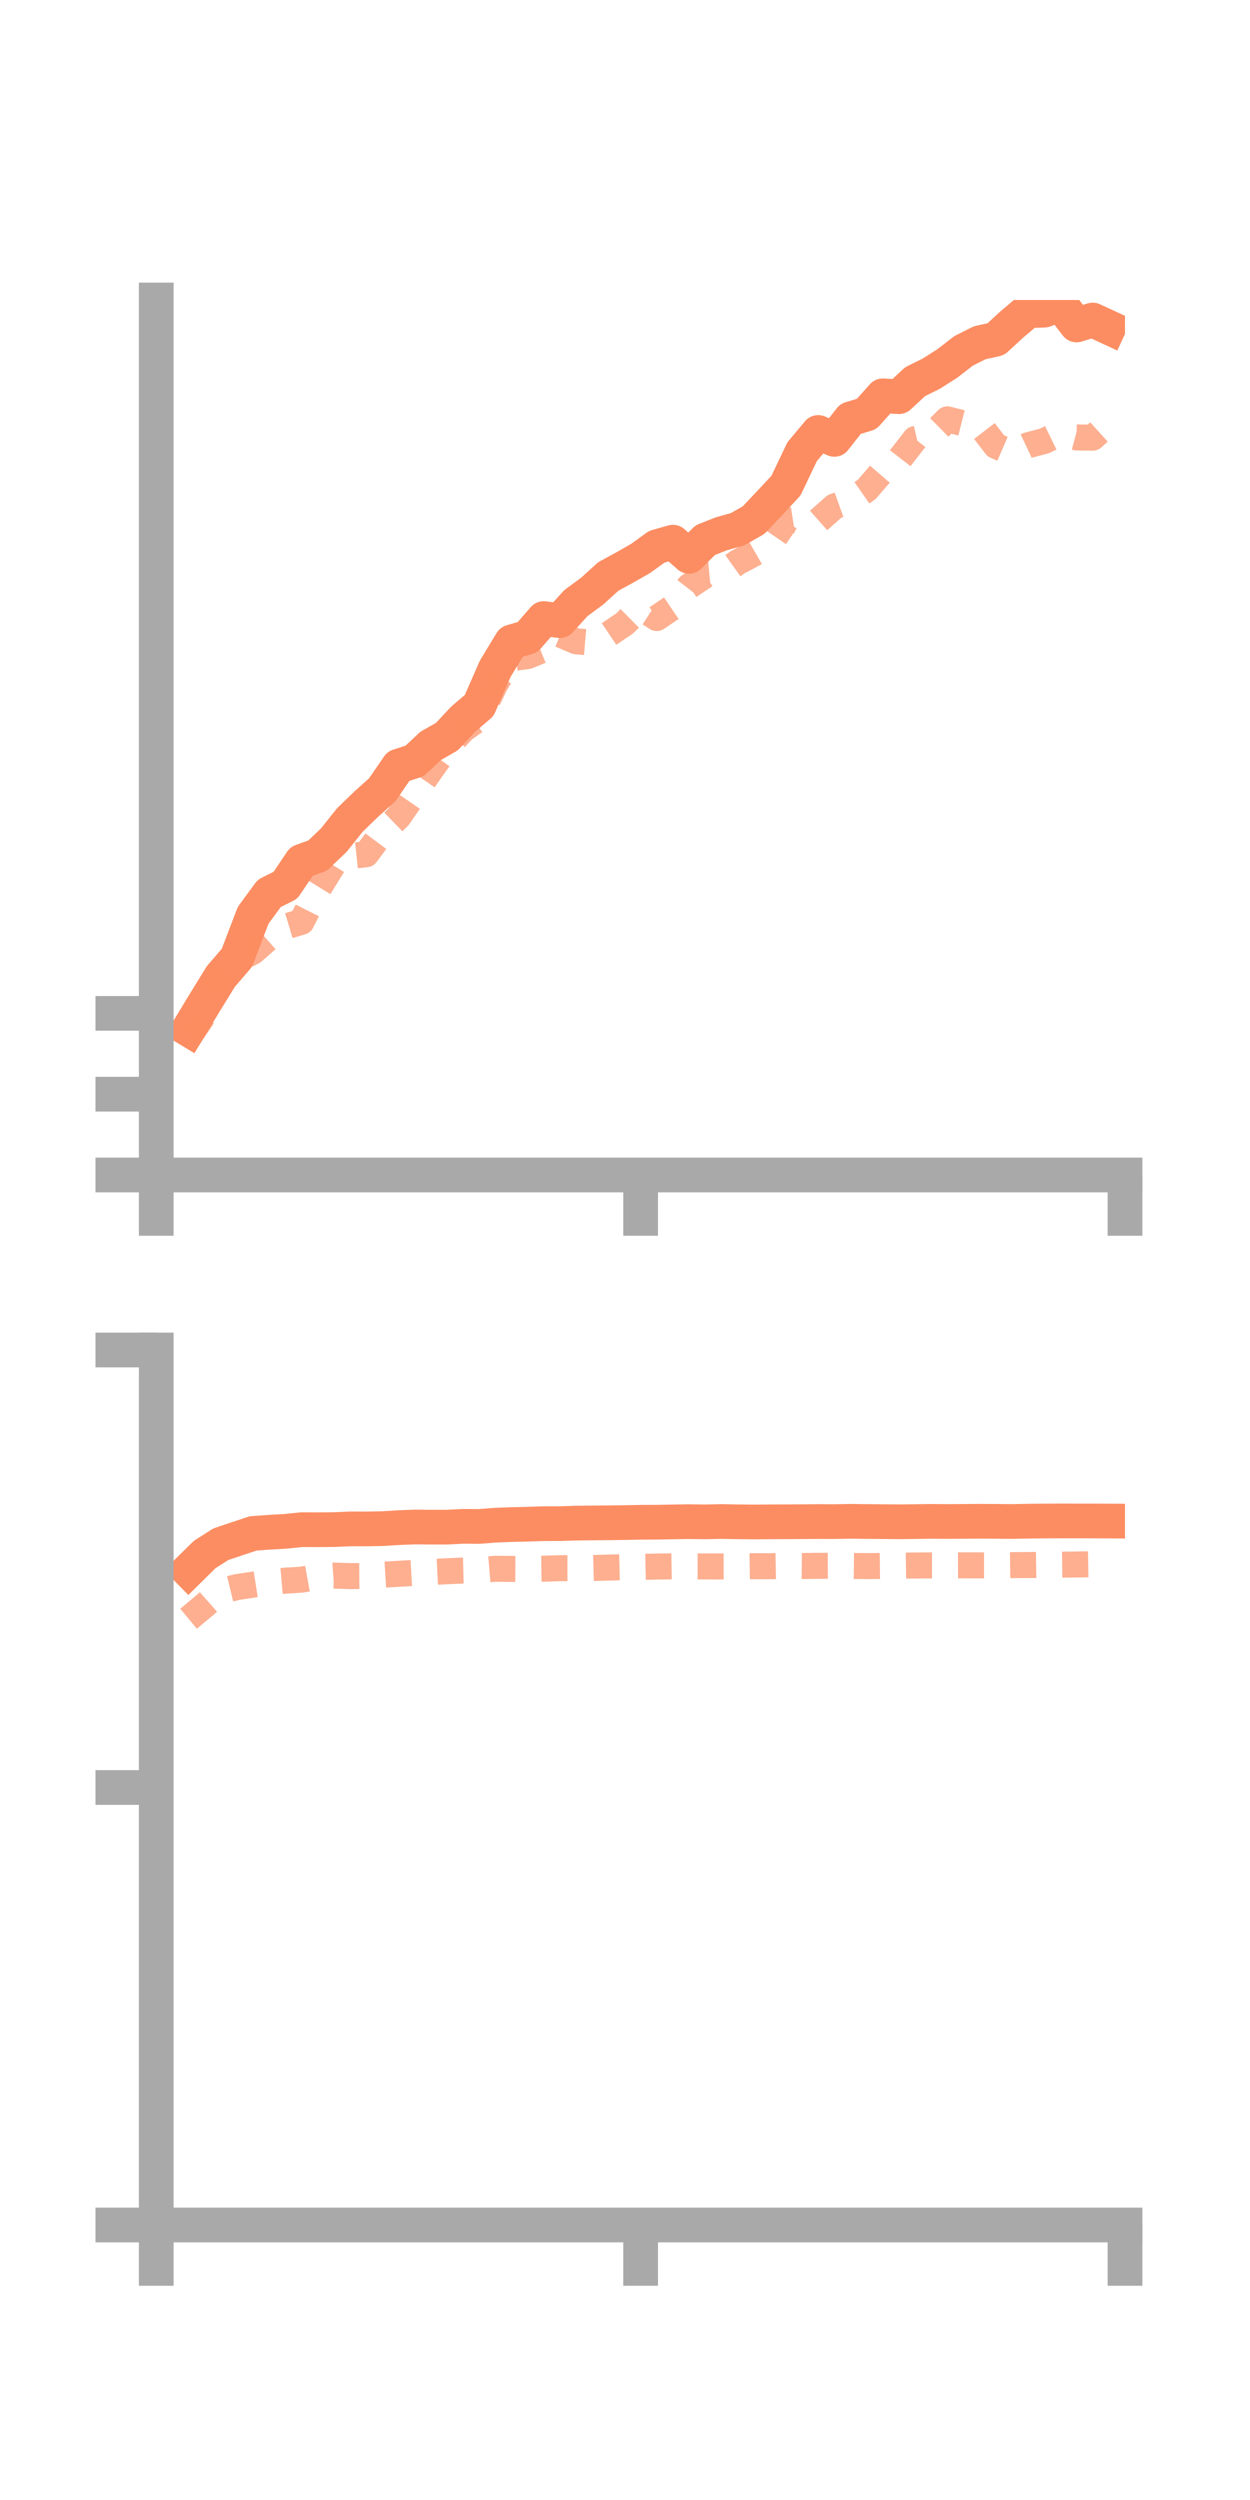<?xml version="1.0" encoding="utf-8" standalone="no"?>
<!DOCTYPE svg PUBLIC "-//W3C//DTD SVG 1.1//EN"
  "http://www.w3.org/Graphics/SVG/1.1/DTD/svg11.dtd">
<!-- Created with matplotlib (https://matplotlib.org/) -->
<svg height="144pt" version="1.1" viewBox="0 0 72 144" width="72pt" xmlns="http://www.w3.org/2000/svg" xmlns:xlink="http://www.w3.org/1999/xlink">
 <defs>
  <style type="text/css">*{stroke-linecap:butt;stroke-linejoin:round;}</style>
 </defs>
 <g id="figure_1">
  <g id="patch_1">
   <path d="M 0 144 
L 72 144 
L 72 0 
L 0 0 
z
" style="fill:none;"/>
  </g>
  <g id="axes_1">
   <g id="patch_2">
    <path d="M 9 67.68 
L 64.8 67.68 
L 64.8 17.28 
L 9 17.28 
z
" style="fill:none;"/>
   </g>
   <g id="matplotlib.axis_1">
    <g id="xtick_1">
     <g id="line2d_1">
      <defs>
       <path d="M 0 0 
L 0 3.5 
" id="m159d817ce9" style="stroke:#a9a9a9;stroke-width:2;"/>
      </defs>
      <g>
       <use style="fill:#a9a9a9;stroke:#a9a9a9;stroke-width:2;" x="9" xlink:href="#m159d817ce9" y="67.68"/>
      </g>
     </g>
    </g>
    <g id="xtick_2">
     <g id="line2d_2">
      <g>
       <use style="fill:#a9a9a9;stroke:#a9a9a9;stroke-width:2;" x="36.9" xlink:href="#m159d817ce9" y="67.68"/>
      </g>
     </g>
    </g>
    <g id="xtick_3">
     <g id="line2d_3">
      <g>
       <use style="fill:#a9a9a9;stroke:#a9a9a9;stroke-width:2;" x="64.8" xlink:href="#m159d817ce9" y="67.68"/>
      </g>
     </g>
    </g>
   </g>
   <g id="matplotlib.axis_2">
    <g id="ytick_1">
     <g id="line2d_4">
      <defs>
       <path d="M 0 0 
L -3.5 0 
" id="m78d9a7f8ca" style="stroke:#a9a9a9;stroke-width:2;"/>
      </defs>
      <g>
       <use style="fill:#a9a9a9;stroke:#a9a9a9;stroke-width:2;" x="9" xlink:href="#m78d9a7f8ca" y="67.68"/>
      </g>
     </g>
    </g>
    <g id="ytick_2">
     <g id="line2d_5">
      <g>
       <use style="fill:#a9a9a9;stroke:#a9a9a9;stroke-width:2;" x="9" xlink:href="#m78d9a7f8ca" y="63.026"/>
      </g>
     </g>
    </g>
    <g id="ytick_3">
     <g id="line2d_6">
      <g>
       <use style="fill:#a9a9a9;stroke:#a9a9a9;stroke-width:2;" x="9" xlink:href="#m78d9a7f8ca" y="58.371"/>
      </g>
     </g>
    </g>
   </g>
   <g id="line2d_7">
    <path clip-path="url(#p4d7e35f26a)" d="M 10.86 59.293 
L 11.79 57.757 
L 12.72 56.247 
L 13.65 55.164 
L 14.58 52.724 
L 15.51 51.457 
L 16.44 50.994 
L 17.37 49.613 
L 18.3 49.278 
L 19.23 48.387 
L 20.16 47.224 
L 21.09 46.325 
L 22.02 45.488 
L 22.95 44.133 
L 23.88 43.831 
L 24.81 42.961 
L 25.74 42.43 
L 26.67 41.432 
L 27.6 40.638 
L 28.53 38.51 
L 29.46 36.977 
L 30.39 36.703 
L 31.32 35.629 
L 32.25 35.75 
L 33.18 34.733 
L 34.11 34.048 
L 35.04 33.204 
L 35.97 32.697 
L 36.9 32.167 
L 37.83 31.493 
L 38.76 31.229 
L 39.69 32.045 
L 40.62 31.114 
L 41.55 30.745 
L 42.48 30.488 
L 43.41 29.955 
L 44.34 28.97 
L 45.27 27.976 
L 46.2 26.023 
L 47.13 24.91 
L 48.06 25.309 
L 48.99 24.127 
L 49.92 23.846 
L 50.85 22.801 
L 51.78 22.848 
L 52.71 21.985 
L 53.64 21.525 
L 54.57 20.933 
L 55.5 20.212 
L 56.43 19.745 
L 57.36 19.537 
L 58.29 18.683 
L 59.22 17.896 
L 60.15 17.866 
L 61.08 17.513 
L 62.01 18.718 
L 62.94 18.434 
L 63.87 18.864 
" style="fill:none;stroke:#fc8d62;stroke-linecap:square;stroke-width:2;"/>
   </g>
   <g id="line2d_8">
    <path clip-path="url(#p4d7e35f26a)" d="M 10.86 59.761 
L 11.79 58.392 
L 12.72 55.989 
L 13.65 55.308 
L 14.58 54.813 
L 15.51 53.992 
L 16.44 53.376 
L 17.37 53.096 
L 18.3 51.259 
L 19.23 49.754 
L 20.16 49.306 
L 21.09 49.206 
L 22.02 47.959 
L 22.95 47.059 
L 23.88 45.713 
L 24.81 44.36 
L 25.74 43.061 
L 26.67 42.039 
L 27.6 41.378 
L 28.53 39.405 
L 29.46 37.916 
L 30.39 37.791 
L 31.32 37.411 
L 32.25 36.539 
L 33.18 36.938 
L 34.11 37.017 
L 35.04 36.544 
L 35.97 35.918 
L 36.9 34.999 
L 37.83 35.6 
L 38.76 34.97 
L 39.69 33.766 
L 40.62 33.139 
L 41.55 33.054 
L 42.48 32.392 
L 43.41 31.898 
L 44.34 31.364 
L 45.27 30.016 
L 46.2 29.873 
L 47.13 29.997 
L 48.06 29.174 
L 48.99 28.841 
L 49.92 28.195 
L 50.85 27.119 
L 51.78 26.489 
L 52.71 25.29 
L 53.64 25.075 
L 54.57 24.154 
L 55.5 24.389 
L 56.43 24.473 
L 57.36 25.685 
L 58.29 26.086 
L 59.22 25.646 
L 60.15 25.402 
L 61.08 24.948 
L 62.01 25.198 
L 62.94 25.21 
L 63.87 24.366 
" style="fill:none;stroke:#fc8d62;stroke-dasharray:1.5,1.5;stroke-dashoffset:0;stroke-opacity:0.7;stroke-width:1.5;"/>
   </g>
   <g id="patch_3">
    <path d="M 9 67.68 
L 9 17.28 
" style="fill:none;stroke:#a9a9a9;stroke-linecap:square;stroke-linejoin:miter;stroke-width:2;"/>
   </g>
   <g id="patch_4">
    <path d="M 64.8 67.68 
L 64.8 17.28 
" style="fill:none;"/>
   </g>
   <g id="patch_5">
    <path d="M 9 67.68 
L 64.8 67.68 
" style="fill:none;stroke:#a9a9a9;stroke-linecap:square;stroke-linejoin:miter;stroke-width:2;"/>
   </g>
   <g id="patch_6">
    <path d="M 9 17.28 
L 64.8 17.28 
" style="fill:none;"/>
   </g>
  </g>
  <g id="axes_2">
   <g id="patch_7">
    <path d="M 9 128.16 
L 64.8 128.16 
L 64.8 77.76 
L 9 77.76 
z
" style="fill:none;"/>
   </g>
   <g id="matplotlib.axis_3">
    <g id="xtick_4">
     <g id="line2d_9">
      <g>
       <use style="fill:#a9a9a9;stroke:#a9a9a9;stroke-width:2;" x="9" xlink:href="#m159d817ce9" y="128.16"/>
      </g>
     </g>
    </g>
    <g id="xtick_5">
     <g id="line2d_10">
      <g>
       <use style="fill:#a9a9a9;stroke:#a9a9a9;stroke-width:2;" x="36.9" xlink:href="#m159d817ce9" y="128.16"/>
      </g>
     </g>
    </g>
    <g id="xtick_6">
     <g id="line2d_11">
      <g>
       <use style="fill:#a9a9a9;stroke:#a9a9a9;stroke-width:2;" x="64.8" xlink:href="#m159d817ce9" y="128.16"/>
      </g>
     </g>
    </g>
   </g>
   <g id="matplotlib.axis_4">
    <g id="ytick_4">
     <g id="line2d_12">
      <g>
       <use style="fill:#a9a9a9;stroke:#a9a9a9;stroke-width:2;" x="9" xlink:href="#m78d9a7f8ca" y="128.16"/>
      </g>
     </g>
    </g>
    <g id="ytick_5">
     <g id="line2d_13">
      <g>
       <use style="fill:#a9a9a9;stroke:#a9a9a9;stroke-width:2;" x="9" xlink:href="#m78d9a7f8ca" y="102.96"/>
      </g>
     </g>
    </g>
    <g id="ytick_6">
     <g id="line2d_14">
      <g>
       <use style="fill:#a9a9a9;stroke:#a9a9a9;stroke-width:2;" x="9" xlink:href="#m78d9a7f8ca" y="77.76"/>
      </g>
     </g>
    </g>
   </g>
   <g id="line2d_15">
    <path clip-path="url(#p60164bbd30)" d="M 10.86 90.457 
L 11.79 89.54 
L 12.72 88.947 
L 13.65 88.635 
L 14.58 88.325 
L 15.51 88.257 
L 16.44 88.206 
L 17.37 88.109 
L 18.3 88.112 
L 19.23 88.106 
L 20.16 88.064 
L 21.09 88.066 
L 22.02 88.05 
L 22.95 87.993 
L 23.88 87.955 
L 24.81 87.963 
L 25.74 87.964 
L 26.67 87.917 
L 27.6 87.924 
L 28.53 87.851 
L 29.46 87.815 
L 30.39 87.793 
L 31.32 87.763 
L 32.25 87.762 
L 33.18 87.731 
L 34.11 87.722 
L 35.04 87.713 
L 35.97 87.702 
L 36.9 87.683 
L 37.83 87.679 
L 38.76 87.662 
L 39.69 87.647 
L 40.62 87.66 
L 41.55 87.639 
L 42.48 87.656 
L 43.41 87.666 
L 44.34 87.658 
L 45.27 87.655 
L 46.2 87.649 
L 47.13 87.642 
L 48.06 87.645 
L 48.99 87.628 
L 49.92 87.639 
L 50.85 87.646 
L 51.78 87.655 
L 52.71 87.644 
L 53.64 87.631 
L 54.57 87.639 
L 55.5 87.632 
L 56.43 87.625 
L 57.36 87.63 
L 58.29 87.638 
L 59.22 87.62 
L 60.15 87.61 
L 61.08 87.606 
L 62.01 87.607 
L 62.94 87.607 
L 63.87 87.612 
" style="fill:none;stroke:#fc8d62;stroke-linecap:square;stroke-width:2;"/>
   </g>
   <g id="line2d_16">
    <path clip-path="url(#p60164bbd30)" d="M 10.86 93.239 
L 11.79 92.465 
L 12.72 91.645 
L 13.65 91.418 
L 14.58 91.274 
L 15.51 91.127 
L 16.44 91.046 
L 17.37 90.989 
L 18.3 90.821 
L 19.23 90.754 
L 20.16 90.784 
L 21.09 90.779 
L 22.02 90.707 
L 22.95 90.65 
L 23.88 90.599 
L 24.81 90.55 
L 25.74 90.504 
L 26.67 90.463 
L 27.6 90.44 
L 28.53 90.362 
L 29.46 90.369 
L 30.39 90.372 
L 31.32 90.358 
L 32.25 90.328 
L 33.18 90.327 
L 34.11 90.318 
L 35.04 90.293 
L 35.97 90.269 
L 36.9 90.253 
L 37.83 90.234 
L 38.76 90.22 
L 39.69 90.227 
L 40.62 90.226 
L 41.55 90.227 
L 42.48 90.228 
L 43.41 90.214 
L 44.34 90.214 
L 45.27 90.196 
L 46.2 90.203 
L 47.13 90.192 
L 48.06 90.189 
L 48.99 90.198 
L 49.92 90.208 
L 50.85 90.199 
L 51.78 90.186 
L 52.71 90.172 
L 53.64 90.167 
L 54.57 90.166 
L 55.5 90.164 
L 56.43 90.166 
L 57.36 90.165 
L 58.29 90.152 
L 59.22 90.148 
L 60.15 90.133 
L 61.08 90.128 
L 62.01 90.115 
L 62.94 90.1 
L 63.87 90.081 
" style="fill:none;stroke:#fc8d62;stroke-dasharray:1.5,1.5;stroke-dashoffset:0;stroke-opacity:0.7;stroke-width:1.5;"/>
   </g>
   <g id="patch_8">
    <path d="M 9 128.16 
L 9 77.76 
" style="fill:none;stroke:#a9a9a9;stroke-linecap:square;stroke-linejoin:miter;stroke-width:2;"/>
   </g>
   <g id="patch_9">
    <path d="M 64.8 128.16 
L 64.8 77.76 
" style="fill:none;"/>
   </g>
   <g id="patch_10">
    <path d="M 9 128.16 
L 64.8 128.16 
" style="fill:none;stroke:#a9a9a9;stroke-linecap:square;stroke-linejoin:miter;stroke-width:2;"/>
   </g>
   <g id="patch_11">
    <path d="M 9 77.76 
L 64.8 77.76 
" style="fill:none;"/>
   </g>
  </g>
 </g>
 <defs>
  <clipPath id="p4d7e35f26a">
   <rect height="50.4" width="55.8" x="9" y="17.28"/>
  </clipPath>
  <clipPath id="p60164bbd30">
   <rect height="50.4" width="55.8" x="9" y="77.76"/>
  </clipPath>
 </defs>
</svg>

